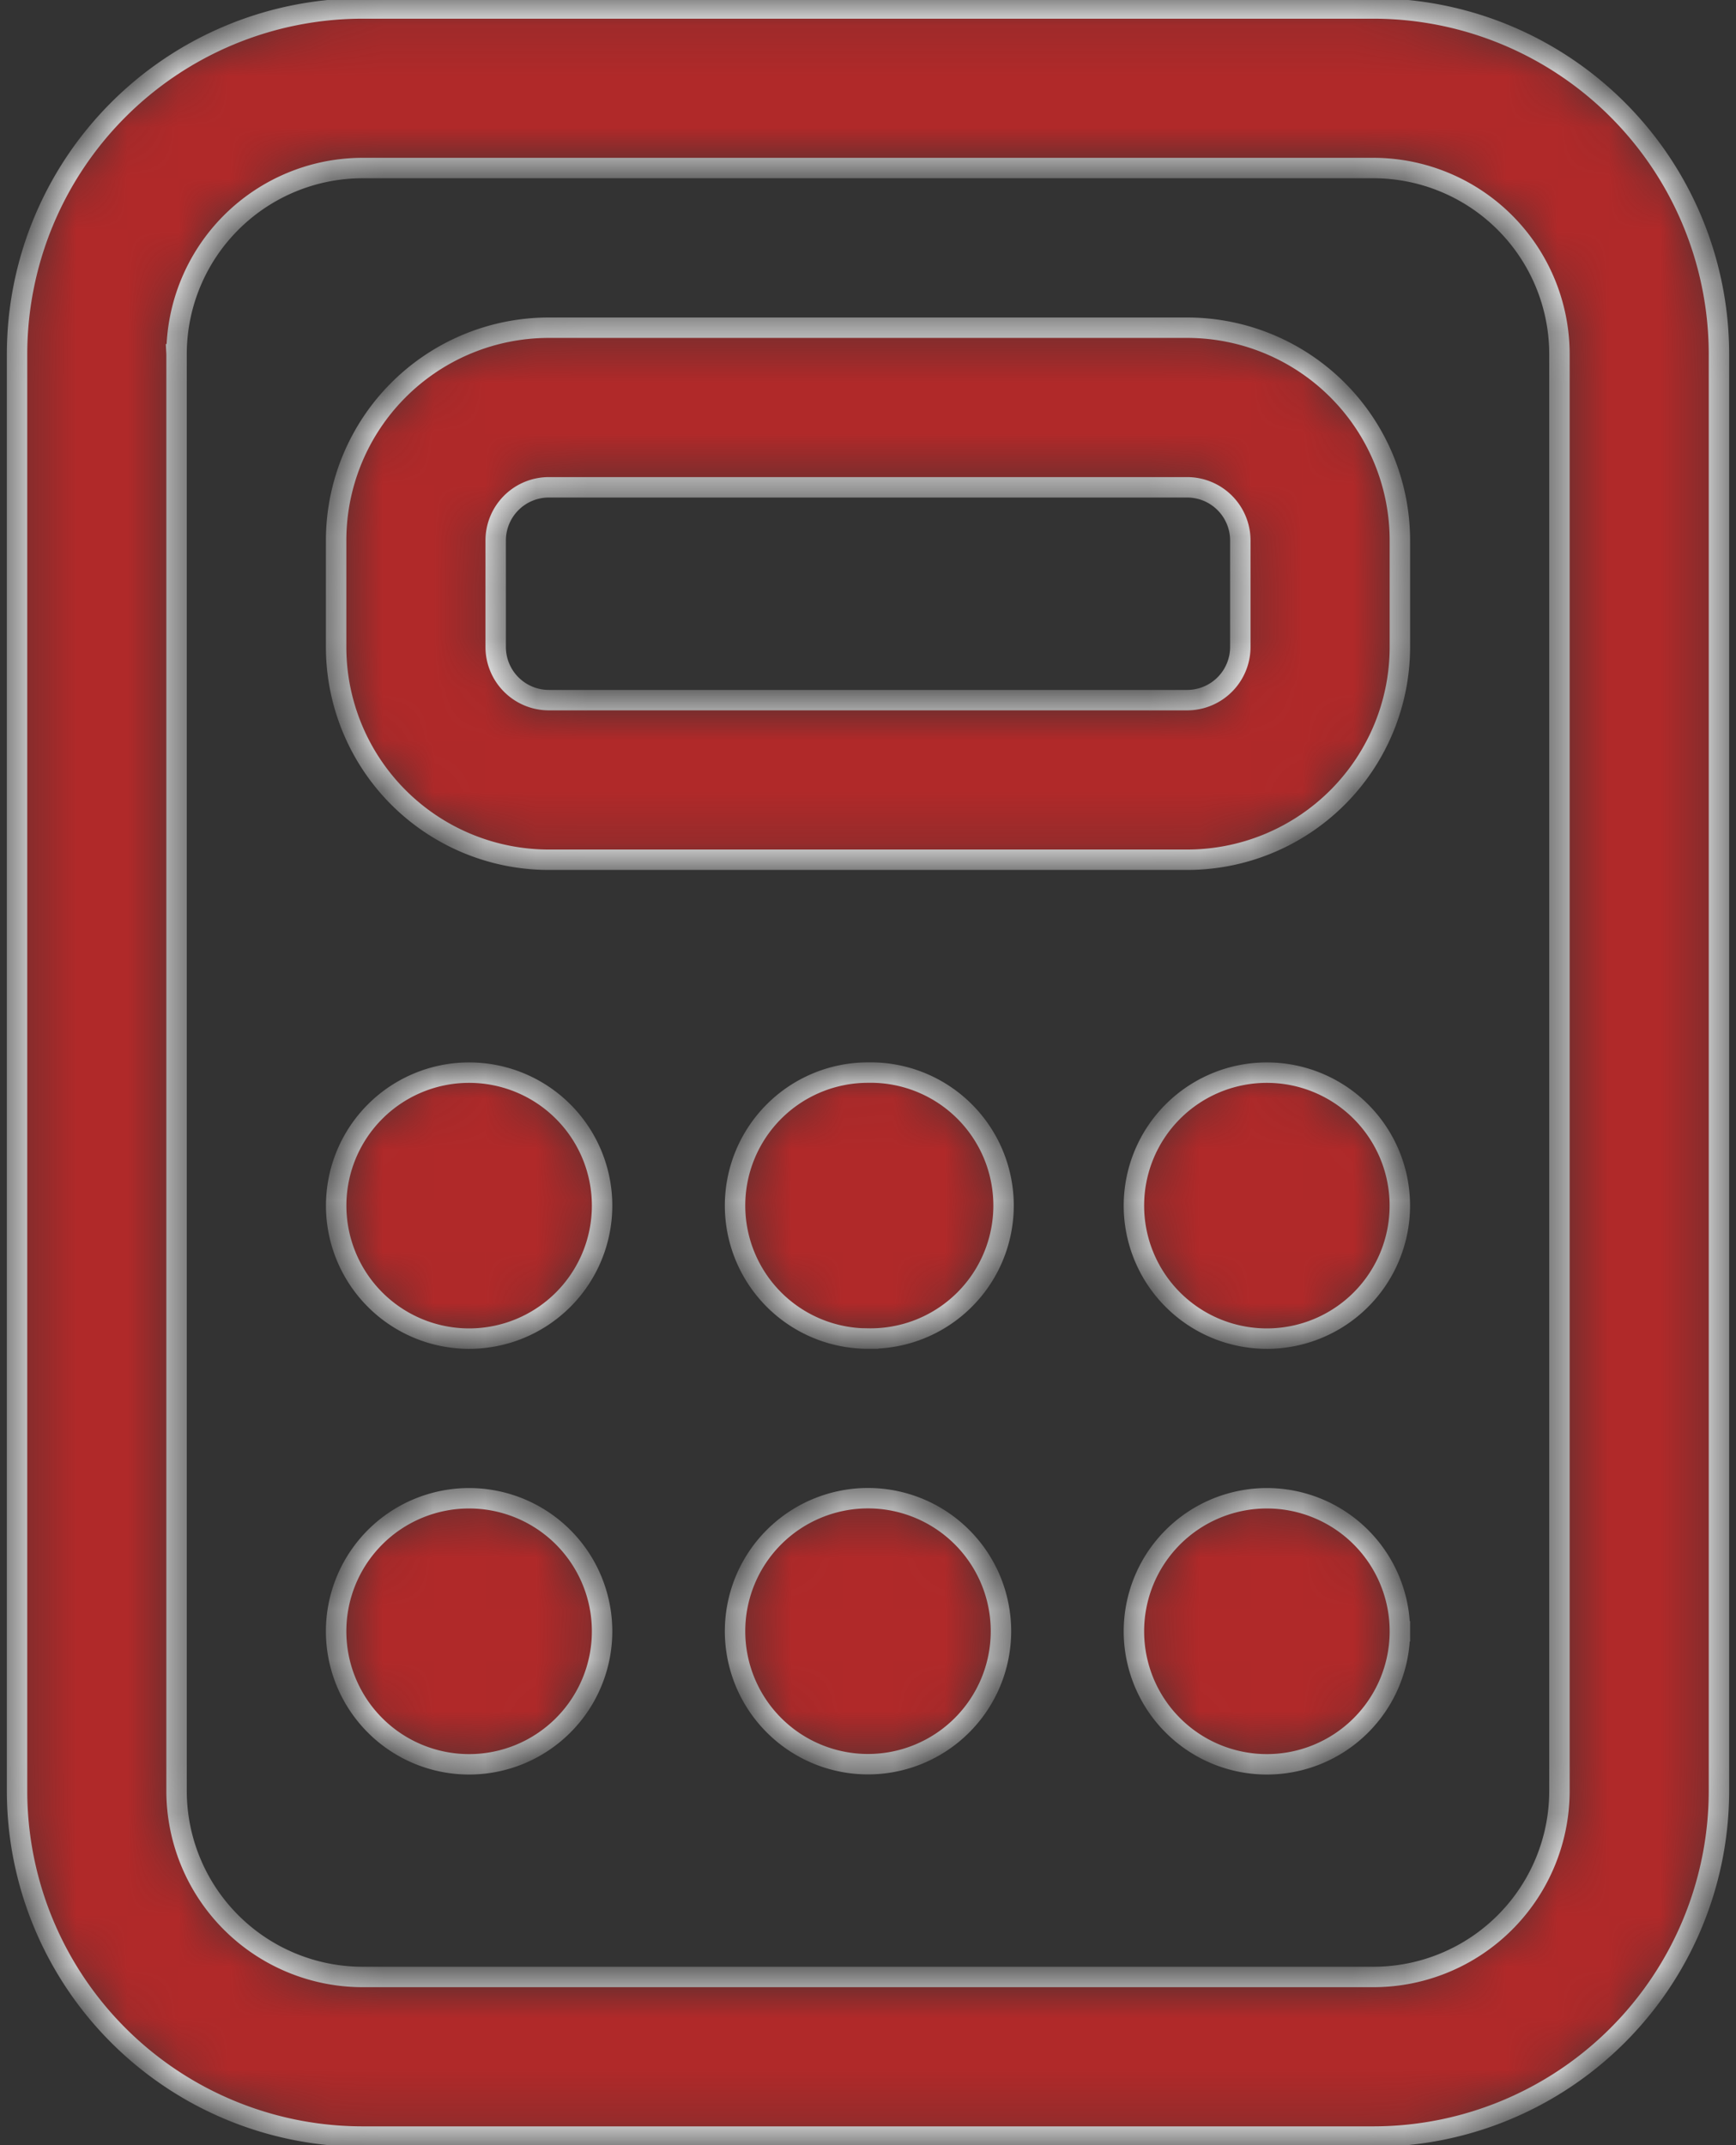 <svg width="34" height="42" viewBox="0 0 34 42" fill="none" xmlns="http://www.w3.org/2000/svg"><rect x="0" y="0" width="34" height="42" fill="#333333" stroke="none"/><mask id="a" fill="#fff"><path d="M6.583 10.583a4.167 4.167 0 014.167-4.167h12.5a4.167 4.167 0 014.167 4.167v2.083a4.167 4.167 0 01-4.167 4.167h-12.5a4.167 4.167 0 01-4.167-4.166v-2.084zm4.167-1.042a1.042 1.042 0 00-1.042 1.042v2.083a1.042 1.042 0 001.042 1.042h12.5a1.042 1.042 0 001.042-1.042v-2.083a1.042 1.042 0 00-1.042-1.042h-12.5zM9.188 26.209a2.604 2.604 0 100-5.208 2.604 2.604 0 000 5.208zm2.604 5.73a2.604 2.604 0 11-5.209 0 2.604 2.604 0 015.209 0zm13.02-5.73a2.604 2.604 0 100-5.208 2.604 2.604 0 000 5.208zm2.605 5.73a2.604 2.604 0 11-5.209 0 2.604 2.604 0 015.209 0zM17 26.207A2.604 2.604 0 1017 21a2.604 2.604 0 000 5.208zm2.604 5.73a2.604 2.604 0 11-5.208 0 2.604 2.604 0 015.208 0zM7.104.166a6.77 6.77 0 00-6.77 6.77v28.125a6.77 6.77 0 006.77 6.771h19.792a6.772 6.772 0 006.77-6.77V6.936a6.77 6.77 0 00-6.77-6.77H7.104zm-3.646 6.77A3.647 3.647 0 017.104 3.29h19.792a3.647 3.647 0 013.646 3.646v28.125a3.645 3.645 0 01-3.646 3.646H7.104a3.646 3.646 0 01-3.646-3.646V6.937z"/></mask><path d="M6.583 10.583a4.167 4.167 0 014.167-4.167h12.5a4.167 4.167 0 014.167 4.167v2.083a4.167 4.167 0 01-4.167 4.167h-12.5a4.167 4.167 0 01-4.167-4.166v-2.084zm4.167-1.042a1.042 1.042 0 00-1.042 1.042v2.083a1.042 1.042 0 001.042 1.042h12.5a1.042 1.042 0 001.042-1.042v-2.083a1.042 1.042 0 00-1.042-1.042h-12.5zM9.188 26.209a2.604 2.604 0 100-5.208 2.604 2.604 0 000 5.208zm2.604 5.73a2.604 2.604 0 11-5.209 0 2.604 2.604 0 015.209 0zm13.02-5.73a2.604 2.604 0 100-5.208 2.604 2.604 0 000 5.208zm2.605 5.73a2.604 2.604 0 11-5.209 0 2.604 2.604 0 015.209 0zM17 26.207A2.604 2.604 0 1017 21a2.604 2.604 0 000 5.208zm2.604 5.73a2.604 2.604 0 11-5.208 0 2.604 2.604 0 015.208 0zM7.104.166a6.77 6.77 0 00-6.77 6.77v28.125a6.77 6.77 0 006.77 6.771h19.792a6.772 6.772 0 006.77-6.77V6.936a6.77 6.77 0 00-6.77-6.77H7.104zm-3.646 6.77A3.647 3.647 0 017.104 3.29h19.792a3.647 3.647 0 013.646 3.646v28.125a3.645 3.645 0 01-3.646 3.646H7.104a3.646 3.646 0 01-3.646-3.646V6.937z" fill="#B02929" stroke="#fff" stroke-width=".4" mask="url(#a)"/></svg>